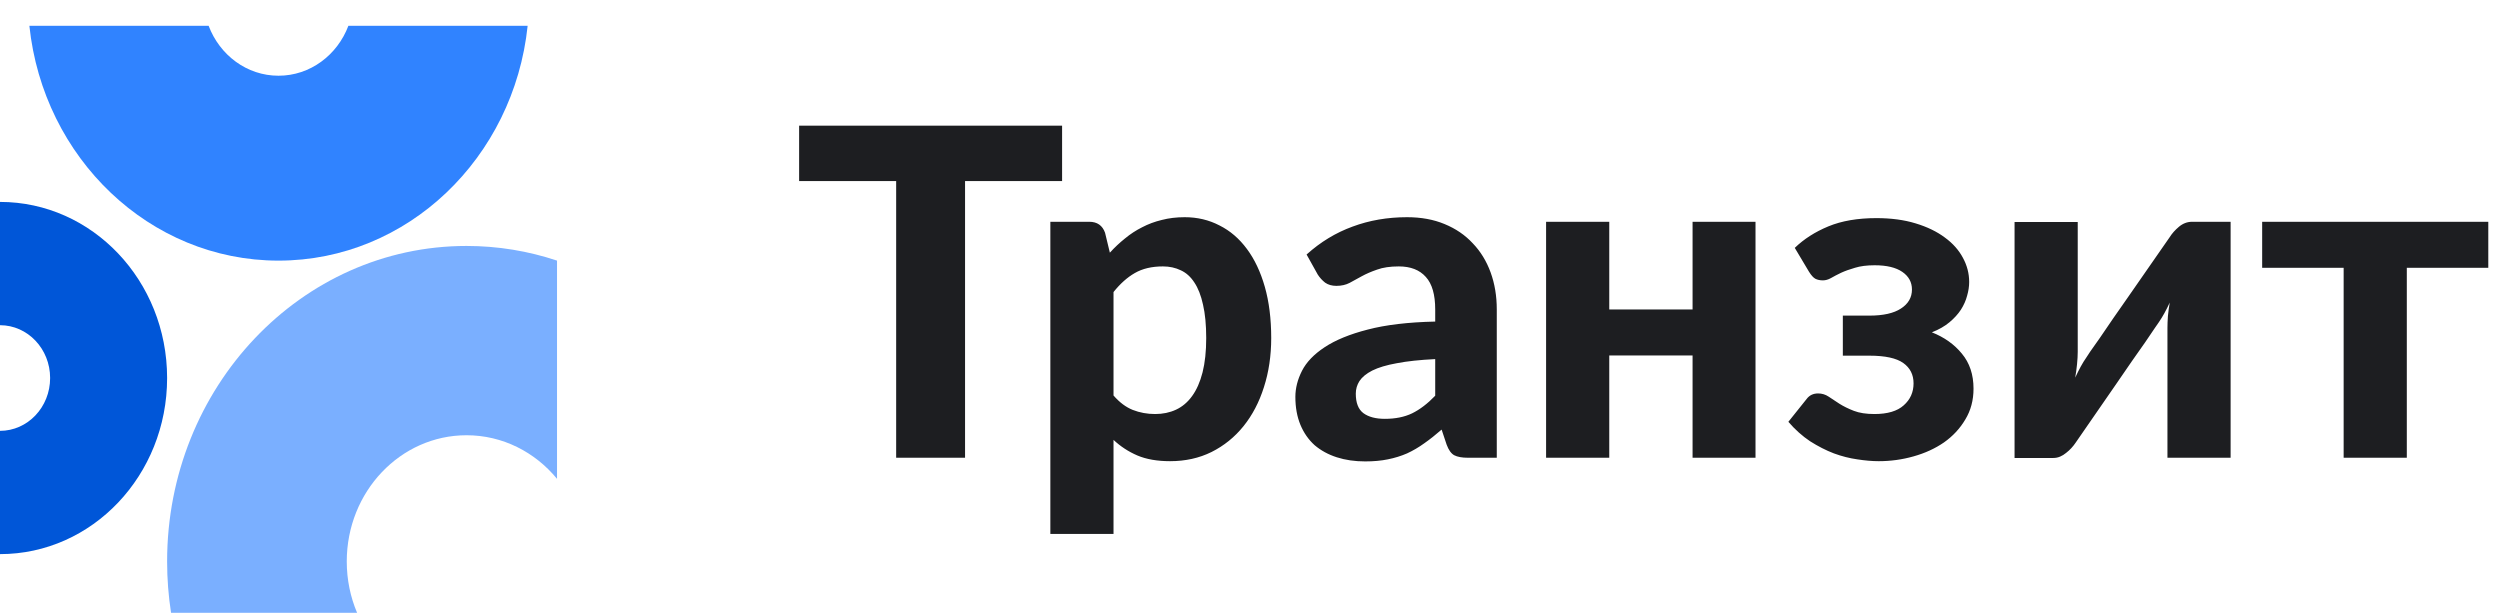 <svg width="142" height="35" viewBox="0 0 142 35" fill="none" xmlns="http://www.w3.org/2000/svg">
<path d="M60.327 10.283H54.815V26H50.902V10.283H45.39V7.137H60.327V10.283ZM63.248 22.464C63.586 22.854 63.95 23.127 64.34 23.283C64.738 23.439 65.163 23.517 65.614 23.517C66.047 23.517 66.441 23.435 66.797 23.27C67.152 23.105 67.455 22.85 67.707 22.503C67.967 22.148 68.166 21.697 68.305 21.151C68.443 20.605 68.513 19.955 68.513 19.201C68.513 18.456 68.452 17.823 68.331 17.303C68.218 16.783 68.053 16.363 67.837 16.042C67.629 15.721 67.373 15.492 67.07 15.353C66.766 15.206 66.428 15.132 66.056 15.132C65.423 15.132 64.89 15.258 64.457 15.509C64.032 15.752 63.629 16.111 63.248 16.588V22.464ZM63.04 14.352C63.308 14.057 63.594 13.789 63.898 13.546C64.201 13.295 64.526 13.082 64.873 12.909C65.219 12.727 65.592 12.588 65.991 12.493C66.389 12.389 66.823 12.337 67.291 12.337C68.01 12.337 68.669 12.493 69.267 12.805C69.873 13.108 70.393 13.555 70.827 14.144C71.26 14.725 71.598 15.44 71.841 16.289C72.083 17.138 72.205 18.109 72.205 19.201C72.205 20.206 72.066 21.138 71.789 21.996C71.52 22.845 71.134 23.582 70.632 24.206C70.129 24.83 69.522 25.32 68.812 25.675C68.11 26.022 67.325 26.195 66.459 26.195C65.731 26.195 65.111 26.087 64.6 25.87C64.097 25.653 63.646 25.359 63.248 24.986V30.329H59.66V12.597H61.87C62.32 12.597 62.619 12.805 62.767 13.221L63.04 14.352ZM81.52 20.397C80.645 20.44 79.917 20.518 79.336 20.631C78.756 20.735 78.292 20.874 77.945 21.047C77.607 21.22 77.365 21.42 77.217 21.645C77.079 21.862 77.009 22.1 77.009 22.36C77.009 22.88 77.152 23.248 77.438 23.465C77.733 23.682 78.14 23.79 78.66 23.79C79.258 23.79 79.774 23.686 80.207 23.478C80.649 23.261 81.087 22.928 81.52 22.477V20.397ZM74.214 14.456C75.003 13.745 75.874 13.217 76.827 12.87C77.781 12.515 78.812 12.337 79.921 12.337C80.719 12.337 81.429 12.467 82.053 12.727C82.686 12.987 83.219 13.351 83.652 13.819C84.094 14.278 84.432 14.829 84.666 15.47C84.9 16.111 85.017 16.813 85.017 17.576V26H83.379C83.041 26 82.781 25.952 82.599 25.857C82.426 25.762 82.283 25.562 82.17 25.259L81.884 24.401C81.546 24.696 81.217 24.956 80.896 25.181C80.584 25.406 80.259 25.597 79.921 25.753C79.583 25.9 79.219 26.013 78.829 26.091C78.448 26.169 78.019 26.208 77.542 26.208C76.953 26.208 76.416 26.13 75.93 25.974C75.445 25.818 75.025 25.588 74.669 25.285C74.323 24.973 74.054 24.587 73.863 24.128C73.673 23.669 73.577 23.14 73.577 22.542C73.577 22.048 73.703 21.554 73.954 21.06C74.206 20.566 74.635 20.12 75.241 19.721C75.857 19.314 76.671 18.98 77.685 18.72C78.708 18.451 79.986 18.3 81.52 18.265V17.576C81.52 16.735 81.343 16.12 80.987 15.73C80.632 15.331 80.121 15.132 79.453 15.132C78.959 15.132 78.548 15.193 78.218 15.314C77.889 15.427 77.599 15.552 77.347 15.691C77.105 15.821 76.875 15.947 76.658 16.068C76.442 16.181 76.19 16.237 75.904 16.237C75.653 16.237 75.441 16.176 75.267 16.055C75.103 15.925 74.964 15.773 74.851 15.6L74.214 14.456ZM99.713 12.597V26H96.138V20.189H91.406V26H87.818V12.597H91.406V17.576H96.138V12.597H99.713ZM101.943 14.079C102.463 13.576 103.1 13.169 103.854 12.857C104.608 12.545 105.518 12.389 106.584 12.389C107.416 12.389 108.157 12.489 108.807 12.688C109.466 12.887 110.02 13.156 110.471 13.494C110.922 13.823 111.264 14.209 111.498 14.651C111.732 15.084 111.849 15.539 111.849 16.016C111.849 16.267 111.81 16.527 111.732 16.796C111.663 17.065 111.546 17.329 111.381 17.589C111.216 17.84 111 18.079 110.731 18.304C110.462 18.529 110.129 18.72 109.73 18.876C110.432 19.153 111 19.556 111.433 20.085C111.875 20.614 112.096 21.277 112.096 22.074C112.096 22.733 111.94 23.318 111.628 23.829C111.325 24.34 110.922 24.774 110.419 25.129C109.916 25.476 109.34 25.74 108.69 25.922C108.049 26.104 107.39 26.195 106.714 26.195C106.341 26.195 105.934 26.16 105.492 26.091C105.059 26.03 104.617 25.918 104.166 25.753C103.715 25.58 103.265 25.35 102.814 25.064C102.372 24.769 101.96 24.401 101.579 23.959L102.619 22.659C102.775 22.451 102.992 22.347 103.269 22.347C103.486 22.347 103.685 22.408 103.867 22.529C104.049 22.65 104.253 22.785 104.478 22.932C104.712 23.079 104.985 23.214 105.297 23.335C105.609 23.456 105.999 23.517 106.467 23.517C107.212 23.517 107.767 23.352 108.131 23.023C108.504 22.694 108.69 22.278 108.69 21.775C108.69 21.281 108.495 20.895 108.105 20.618C107.715 20.341 107.074 20.202 106.181 20.202H104.673V17.927H106.181C106.97 17.927 107.568 17.793 107.975 17.524C108.391 17.255 108.599 16.896 108.599 16.445C108.599 16.029 108.417 15.695 108.053 15.444C107.689 15.193 107.165 15.067 106.48 15.067C106.038 15.067 105.665 15.115 105.362 15.21C105.059 15.297 104.794 15.392 104.569 15.496C104.352 15.6 104.162 15.7 103.997 15.795C103.841 15.882 103.689 15.925 103.542 15.925C103.377 15.925 103.234 15.895 103.113 15.834C103 15.773 102.879 15.639 102.749 15.431L101.943 14.079ZM126.699 12.597V26H123.111V18.629C123.111 18.43 123.12 18.204 123.137 17.953C123.163 17.693 123.198 17.437 123.241 17.186C123.042 17.619 122.838 17.988 122.63 18.291C122.613 18.308 122.535 18.421 122.396 18.629C122.258 18.837 122.076 19.106 121.85 19.435C121.625 19.756 121.369 20.12 121.083 20.527C120.806 20.934 120.52 21.35 120.225 21.775C119.541 22.763 118.765 23.885 117.898 25.142C117.829 25.246 117.747 25.35 117.651 25.454C117.565 25.549 117.465 25.64 117.352 25.727C117.248 25.814 117.136 25.883 117.014 25.935C116.893 25.987 116.763 26.013 116.624 26.013H114.427V12.61H118.015V19.981C118.015 20.189 118.002 20.423 117.976 20.683C117.95 20.943 117.916 21.199 117.872 21.45C117.976 21.225 118.08 21.017 118.184 20.826C118.288 20.635 118.392 20.466 118.496 20.319C118.505 20.302 118.579 20.189 118.717 19.981C118.865 19.773 119.051 19.509 119.276 19.188C119.502 18.859 119.753 18.49 120.03 18.083C120.316 17.676 120.607 17.26 120.901 16.835C121.586 15.847 122.366 14.725 123.241 13.468C123.371 13.26 123.545 13.065 123.761 12.883C123.987 12.692 124.238 12.597 124.515 12.597H126.699ZM141.335 15.21H136.707V26H133.119V15.21H128.491V12.597H141.335V15.21Z" fill="#1D1E21"/>
<path d="M0 31.474C5.242 31.474 9.492 26.995 9.492 21.471C9.492 15.947 5.242 11.469 0 11.469V18.471C1.573 18.471 2.847 19.814 2.847 21.471C2.847 23.129 1.573 24.472 0 24.472V31.474Z" fill="#0056D8"/>
<path d="M31.639 14.803C30.017 14.262 28.29 13.97 26.498 13.97C17.106 13.97 9.492 21.993 9.492 31.89C9.492 32.884 9.569 33.858 9.716 34.808H20.283C19.905 33.917 19.696 32.929 19.696 31.89C19.696 27.931 22.741 24.722 26.498 24.722C28.551 24.722 30.392 25.681 31.639 27.197V14.803Z" fill="#7AAFFF"/>
<path d="M1.669 1.467C2.456 8.968 8.491 14.803 15.819 14.803C23.148 14.803 29.183 8.968 29.97 1.467H19.788C19.16 3.127 17.619 4.301 15.819 4.301C14.019 4.301 12.479 3.127 11.851 1.467H1.669Z" fill="#3083FF"/>
</svg>
